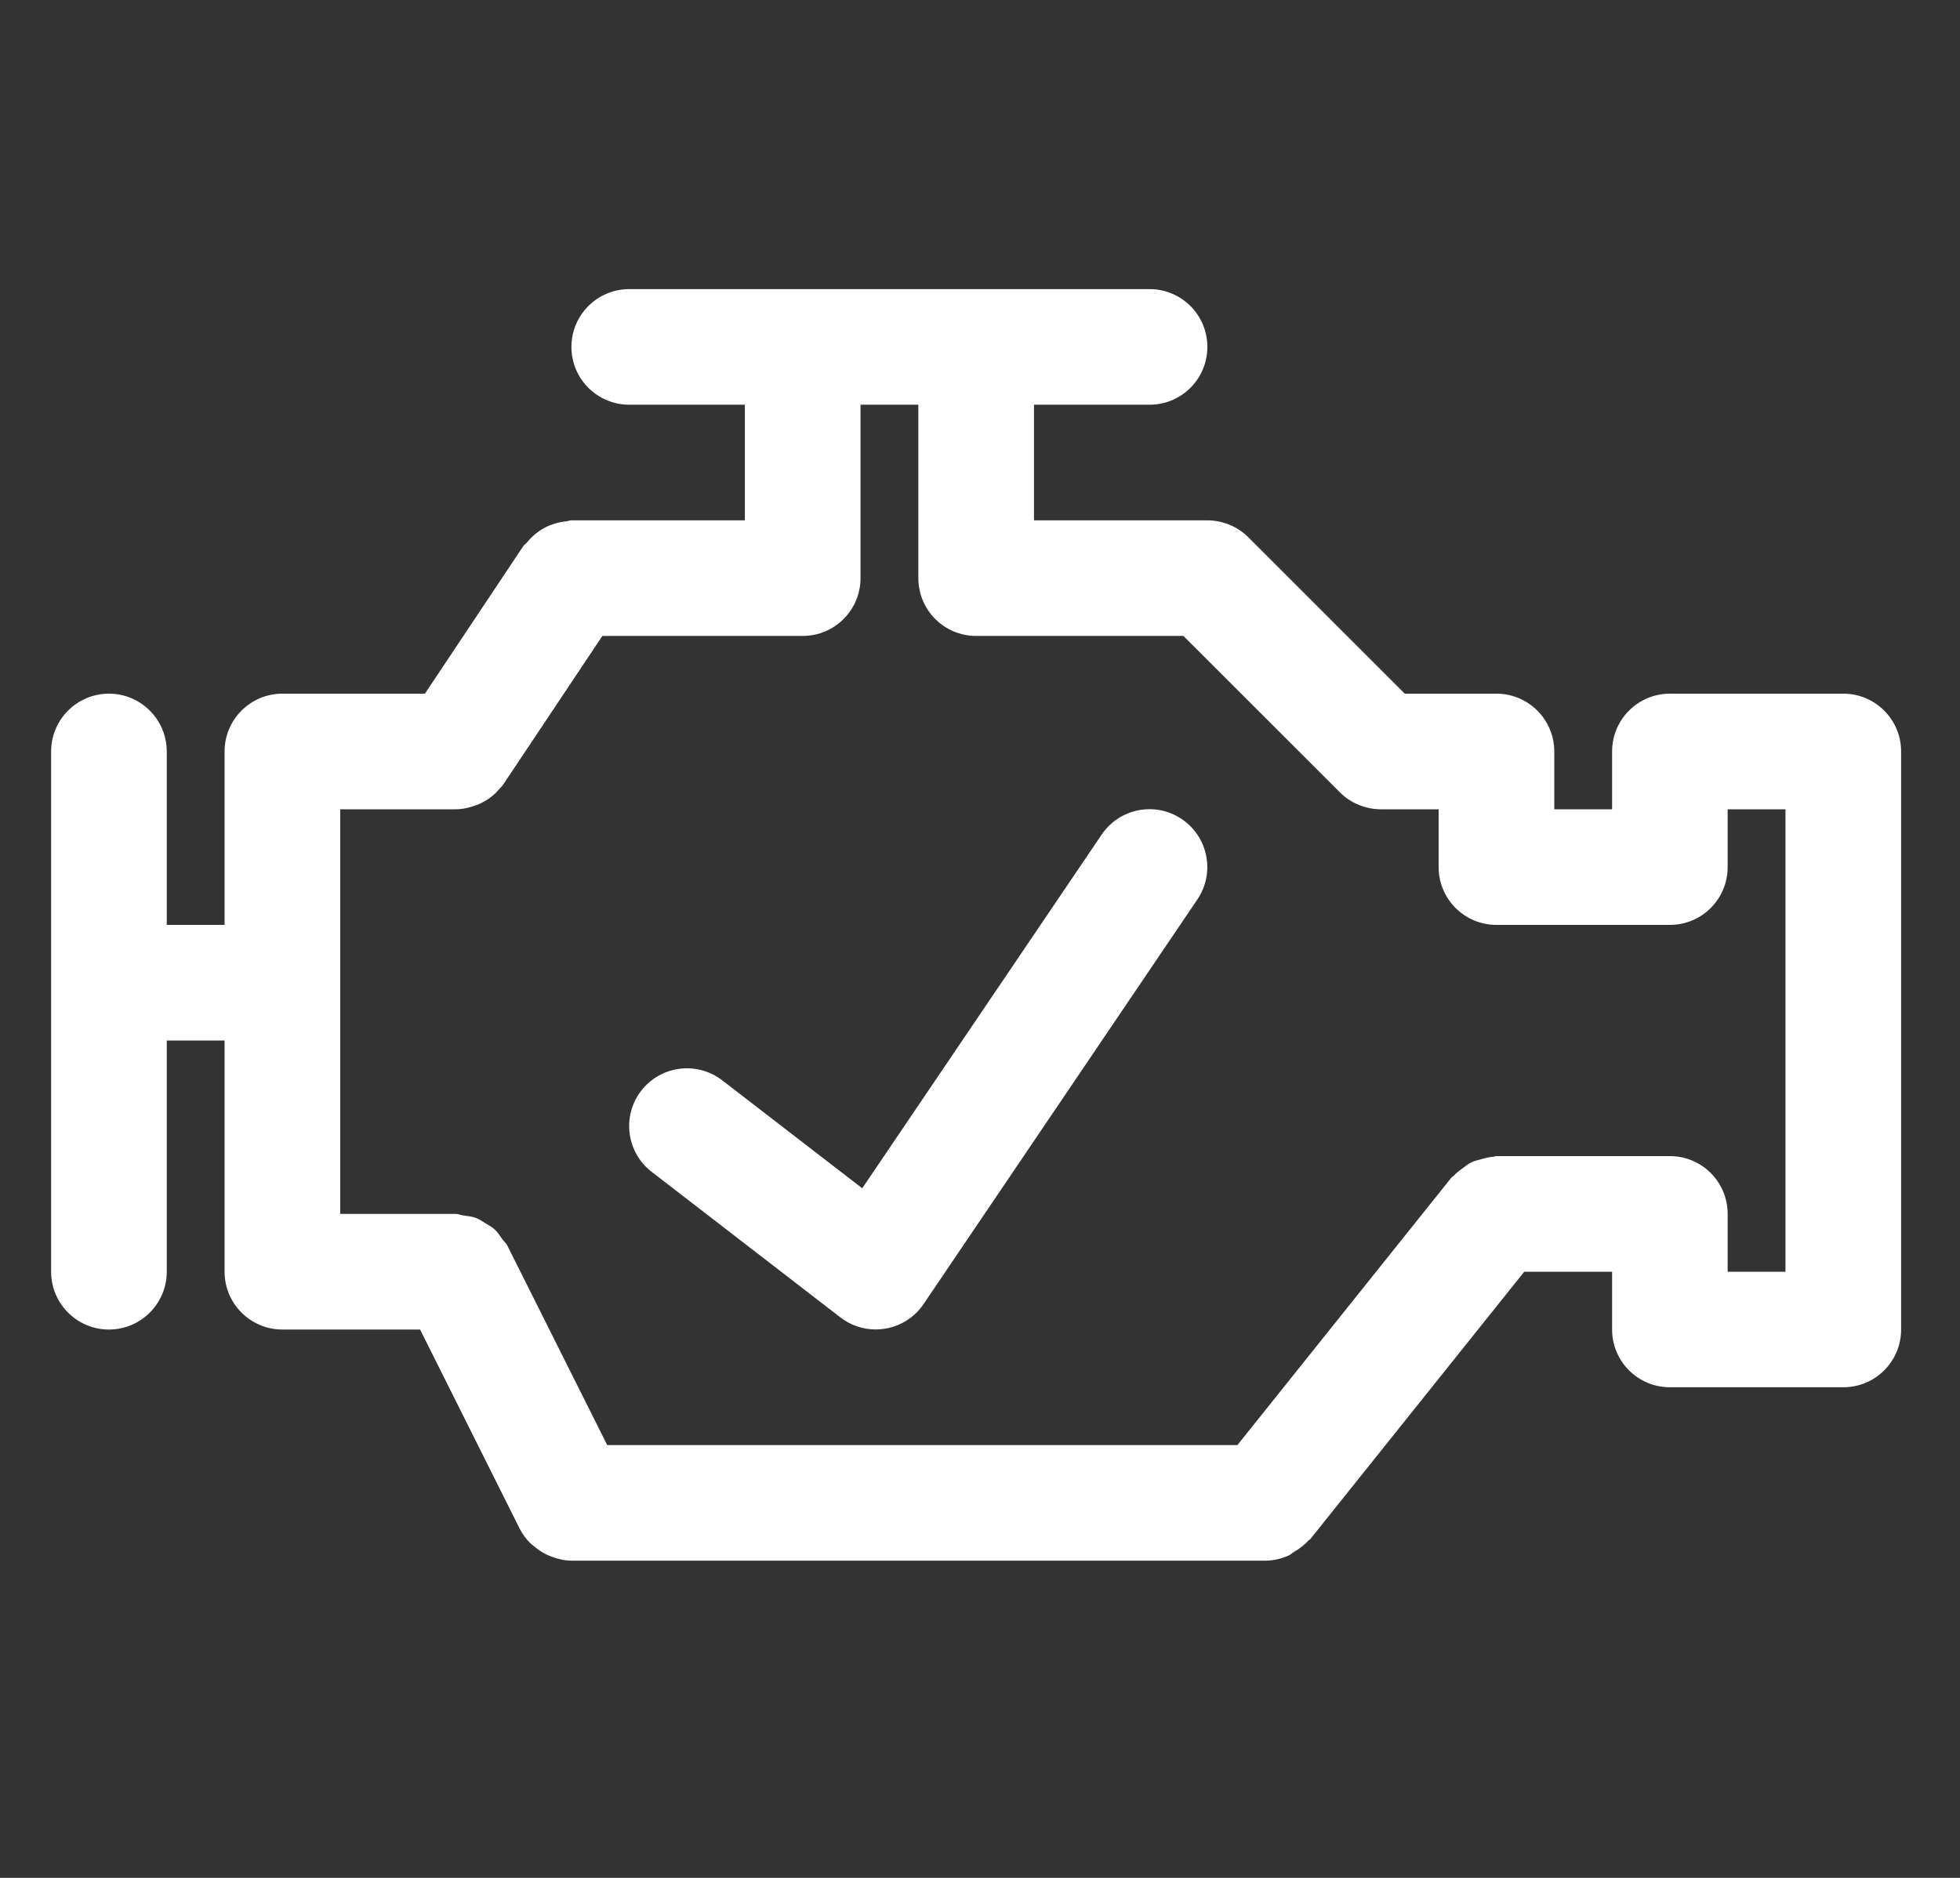 <svg width="24" height="23" viewBox="0 0 24 23" fill="none" xmlns="http://www.w3.org/2000/svg">
<rect x="0" y="0" width="24" height="23" fill="#333333" stroke="none"/>
<g clip-path="url(#clip0_2691_36848)">
<path d="M22.571 8.496H20.448C20.056 8.496 19.74 8.814 19.74 9.204V9.912H19.032V9.204C19.032 8.814 18.715 8.496 18.324 8.496H17.201L15.286 6.581C15.22 6.515 15.142 6.463 15.055 6.427C14.968 6.392 14.876 6.373 14.784 6.373H12.661V4.957H14.076C14.468 4.957 14.784 4.64 14.784 4.249C14.784 3.858 14.468 3.541 14.076 3.541H7.705C7.314 3.541 6.997 3.858 6.997 4.249C6.997 4.64 7.314 4.957 7.705 4.957H9.121V6.373H6.997C6.975 6.373 6.955 6.383 6.934 6.385C6.883 6.39 6.835 6.4 6.787 6.415C6.745 6.429 6.707 6.443 6.669 6.464C6.629 6.485 6.593 6.51 6.557 6.539C6.519 6.57 6.487 6.603 6.456 6.64C6.441 6.658 6.422 6.669 6.408 6.688L5.203 8.496H3.458C3.066 8.496 2.75 8.814 2.75 9.204V11.328H2.042V9.204C2.042 8.814 1.725 8.496 1.334 8.496C0.942 8.496 0.626 8.814 0.626 9.204V15.576C0.626 15.966 0.942 16.284 1.334 16.284C1.725 16.284 2.042 15.966 2.042 15.576V12.744H2.75V15.576C2.75 15.966 3.066 16.284 3.458 16.284H5.144L6.364 18.724C6.398 18.79 6.441 18.848 6.491 18.899C6.501 18.91 6.514 18.917 6.524 18.926C6.575 18.972 6.631 19.009 6.691 19.039C6.712 19.049 6.732 19.058 6.754 19.066C6.832 19.095 6.912 19.114 6.996 19.115C6.997 19.115 6.997 19.115 6.997 19.115H15.492C15.596 19.115 15.693 19.09 15.781 19.051C15.804 19.04 15.822 19.021 15.844 19.008C15.909 18.97 15.968 18.928 16.017 18.872C16.025 18.862 16.037 18.86 16.045 18.85L18.664 15.576H19.74V16.284C19.74 16.674 20.056 16.991 20.448 16.991H22.571C22.963 16.991 23.279 16.674 23.279 16.284V9.204C23.279 8.814 22.963 8.496 22.571 8.496ZM21.863 15.576H21.155V14.868C21.155 14.477 20.839 14.16 20.448 14.16H18.324C18.31 14.16 18.299 14.167 18.286 14.168C18.238 14.17 18.192 14.183 18.145 14.196C18.102 14.208 18.058 14.216 18.018 14.236C17.981 14.253 17.95 14.28 17.916 14.304C17.875 14.334 17.835 14.362 17.801 14.4C17.791 14.41 17.779 14.415 17.771 14.425L15.152 17.699H7.435L6.214 15.259C6.199 15.228 6.172 15.207 6.152 15.179C6.122 15.137 6.096 15.094 6.058 15.059C6.024 15.028 5.985 15.007 5.946 14.984C5.908 14.96 5.872 14.934 5.829 14.918C5.78 14.899 5.729 14.895 5.676 14.887C5.644 14.883 5.615 14.868 5.581 14.868H4.166V9.912H5.581H5.582C5.666 9.912 5.748 9.892 5.827 9.863C5.843 9.857 5.858 9.852 5.874 9.845C5.945 9.812 6.011 9.769 6.069 9.713C6.08 9.703 6.089 9.69 6.1 9.679C6.124 9.652 6.15 9.628 6.17 9.597L7.376 7.789H9.829C10.22 7.789 10.537 7.471 10.537 7.081V4.957H11.245V7.081C11.245 7.471 11.561 7.789 11.953 7.789H14.491L16.407 9.704C16.472 9.77 16.55 9.822 16.638 9.858C16.724 9.893 16.816 9.912 16.908 9.912H17.616V10.62C17.616 11.011 17.932 11.328 18.324 11.328H20.448C20.839 11.328 21.155 11.011 21.155 10.62V9.912H21.863V15.576Z" fill="white"/>
<path d="M14.472 10.033C14.147 9.813 13.708 9.899 13.489 10.223L10.558 14.554L8.844 13.232C8.533 12.993 8.09 13.051 7.851 13.36C7.613 13.669 7.67 14.114 7.979 14.352L10.29 16.135C10.415 16.232 10.567 16.283 10.723 16.283C10.76 16.283 10.797 16.28 10.835 16.274C11.028 16.243 11.2 16.134 11.309 15.972L14.662 11.016C14.881 10.692 14.795 10.252 14.472 10.033Z" fill="white"/>
</g>
<defs>
<clipPath id="clip0_2691_36848">
<rect width="22.653" height="22.653" fill="white" transform="translate(0.627)"/>
</clipPath>
</defs>
</svg>

